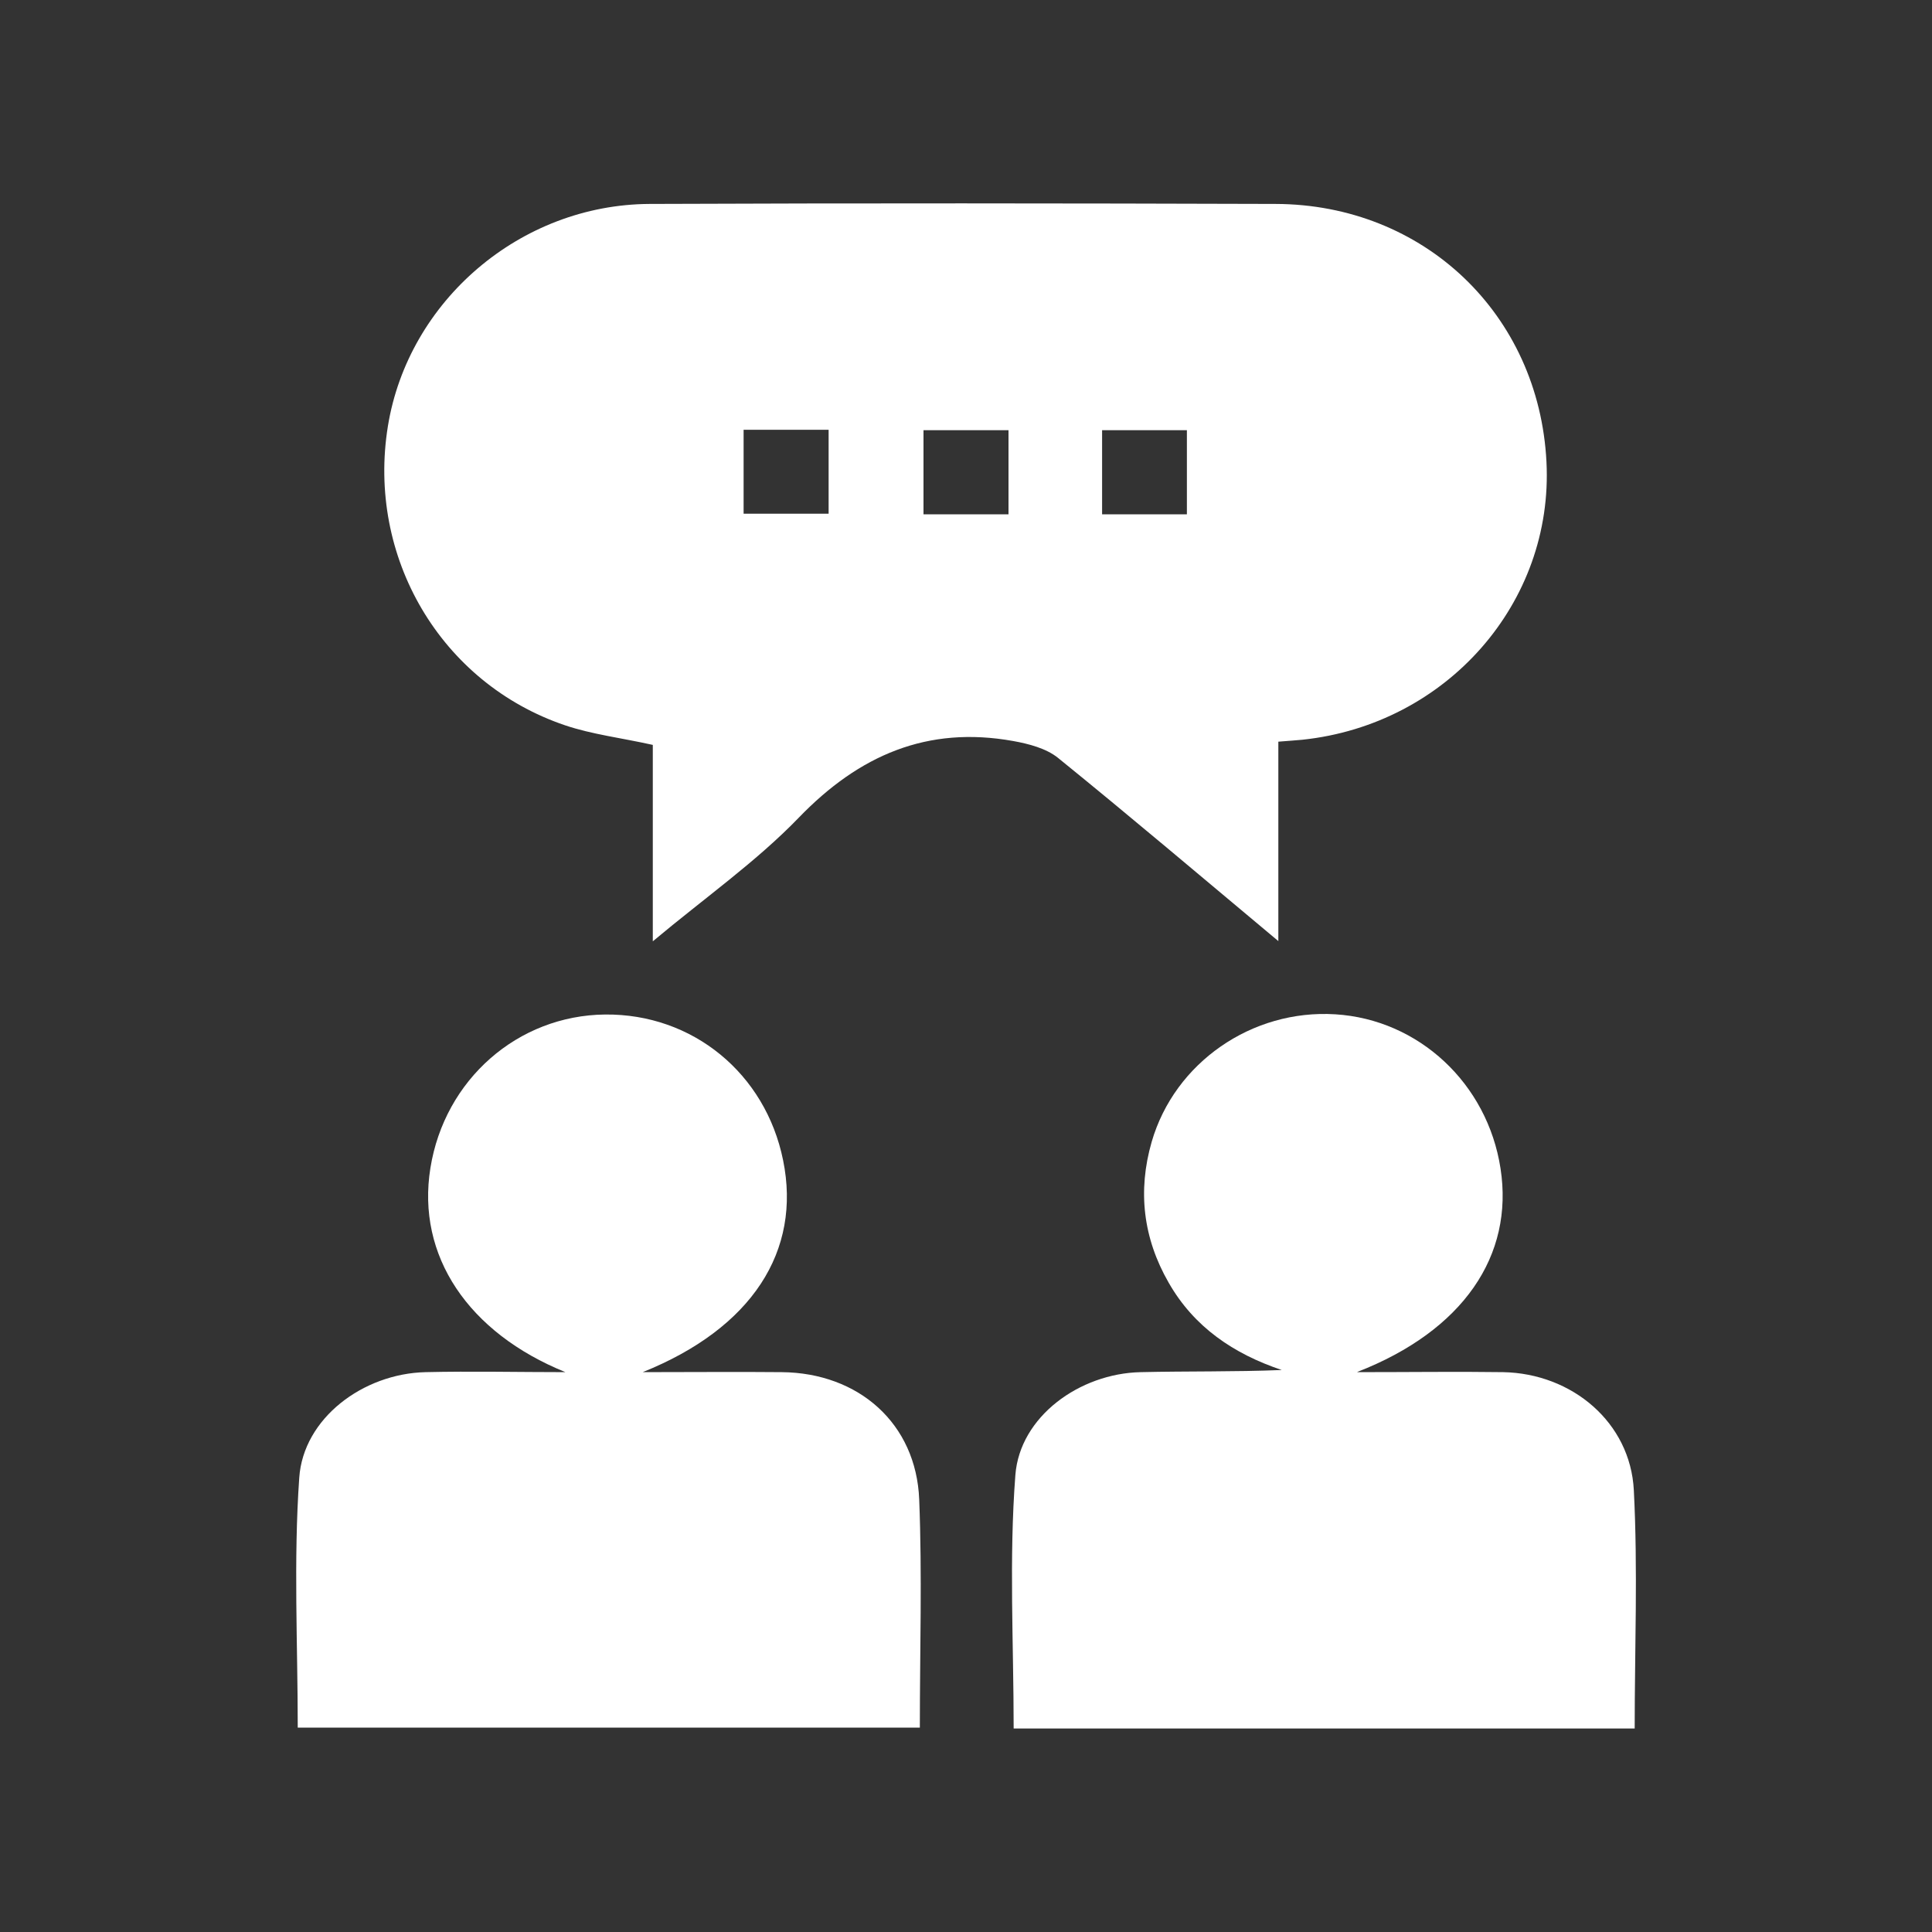 <?xml version="1.0" encoding="UTF-8"?>
<svg id="Layer_5" data-name="Layer 5" xmlns="http://www.w3.org/2000/svg" viewBox="0 0 90 90">
  <rect x="0" y="0" width="90" height="90" fill="#333333" stroke="none"/>
  <defs>
    <style>
      .cls-1 {
        fill: #fff;
        stroke-width: 0px;
      }
    </style>
  </defs>
  <path class="cls-1" d="m30.41,43.83v-9.13c-1.49-.33-2.83-.49-4.08-.91-5.8-1.96-9.25-7.84-8.26-13.94.95-5.84,6.17-10.32,12.19-10.35,9.72-.04,19.44-.03,29.16,0,6.91.02,12.27,5.14,12.62,12.01.34,6.56-4.64,12.24-11.37,12.95-.31.03-.63.05-1.12.09v9.29c-3.59-3-6.9-5.81-10.27-8.54-.55-.44-1.36-.65-2.08-.78-4-.72-7.18.66-9.99,3.57-1.98,2.05-4.35,3.71-6.8,5.76Zm4.23-19.9h3.96v-3.91h-3.96v3.91Zm12.34-3.89h-3.96v3.92h3.96v-3.92Zm8.31,0h-3.95v3.92h3.95v-3.92Z"/>
  <path class="cls-1" d="m26.34,63.92c-4.52-1.83-6.95-5.42-6.29-9.51.66-4.12,4.07-7.11,8.14-7.15,4.07-.04,7.47,2.74,8.29,6.79.86,4.22-1.44,7.82-6.54,9.87,2.36,0,4.42-.02,6.47,0,3.6.03,6.27,2.4,6.41,5.93.14,3.5.03,7.02.03,10.63H13.87c0-3.89-.2-7.78.07-11.64.19-2.77,2.97-4.85,5.88-4.92,2.17-.05,4.35,0,6.52,0Z"/>
  <path class="cls-1" d="m63.23,63.92c2.53,0,4.66-.03,6.79,0,3.22.06,5.93,2.35,6.09,5.5.19,3.68.04,7.38.04,11.1h-28.93c0-3.97-.22-7.91.08-11.81.21-2.72,2.99-4.73,5.84-4.79,2.17-.05,4.35-.01,6.57-.1-2.24-.75-4.09-2-5.27-4.07-1.19-2.07-1.45-4.27-.79-6.56,1.07-3.69,4.67-6.18,8.55-5.94,3.89.24,7.09,3.22,7.7,7.18.63,4.06-1.74,7.56-6.67,9.48Z"/>
</svg>